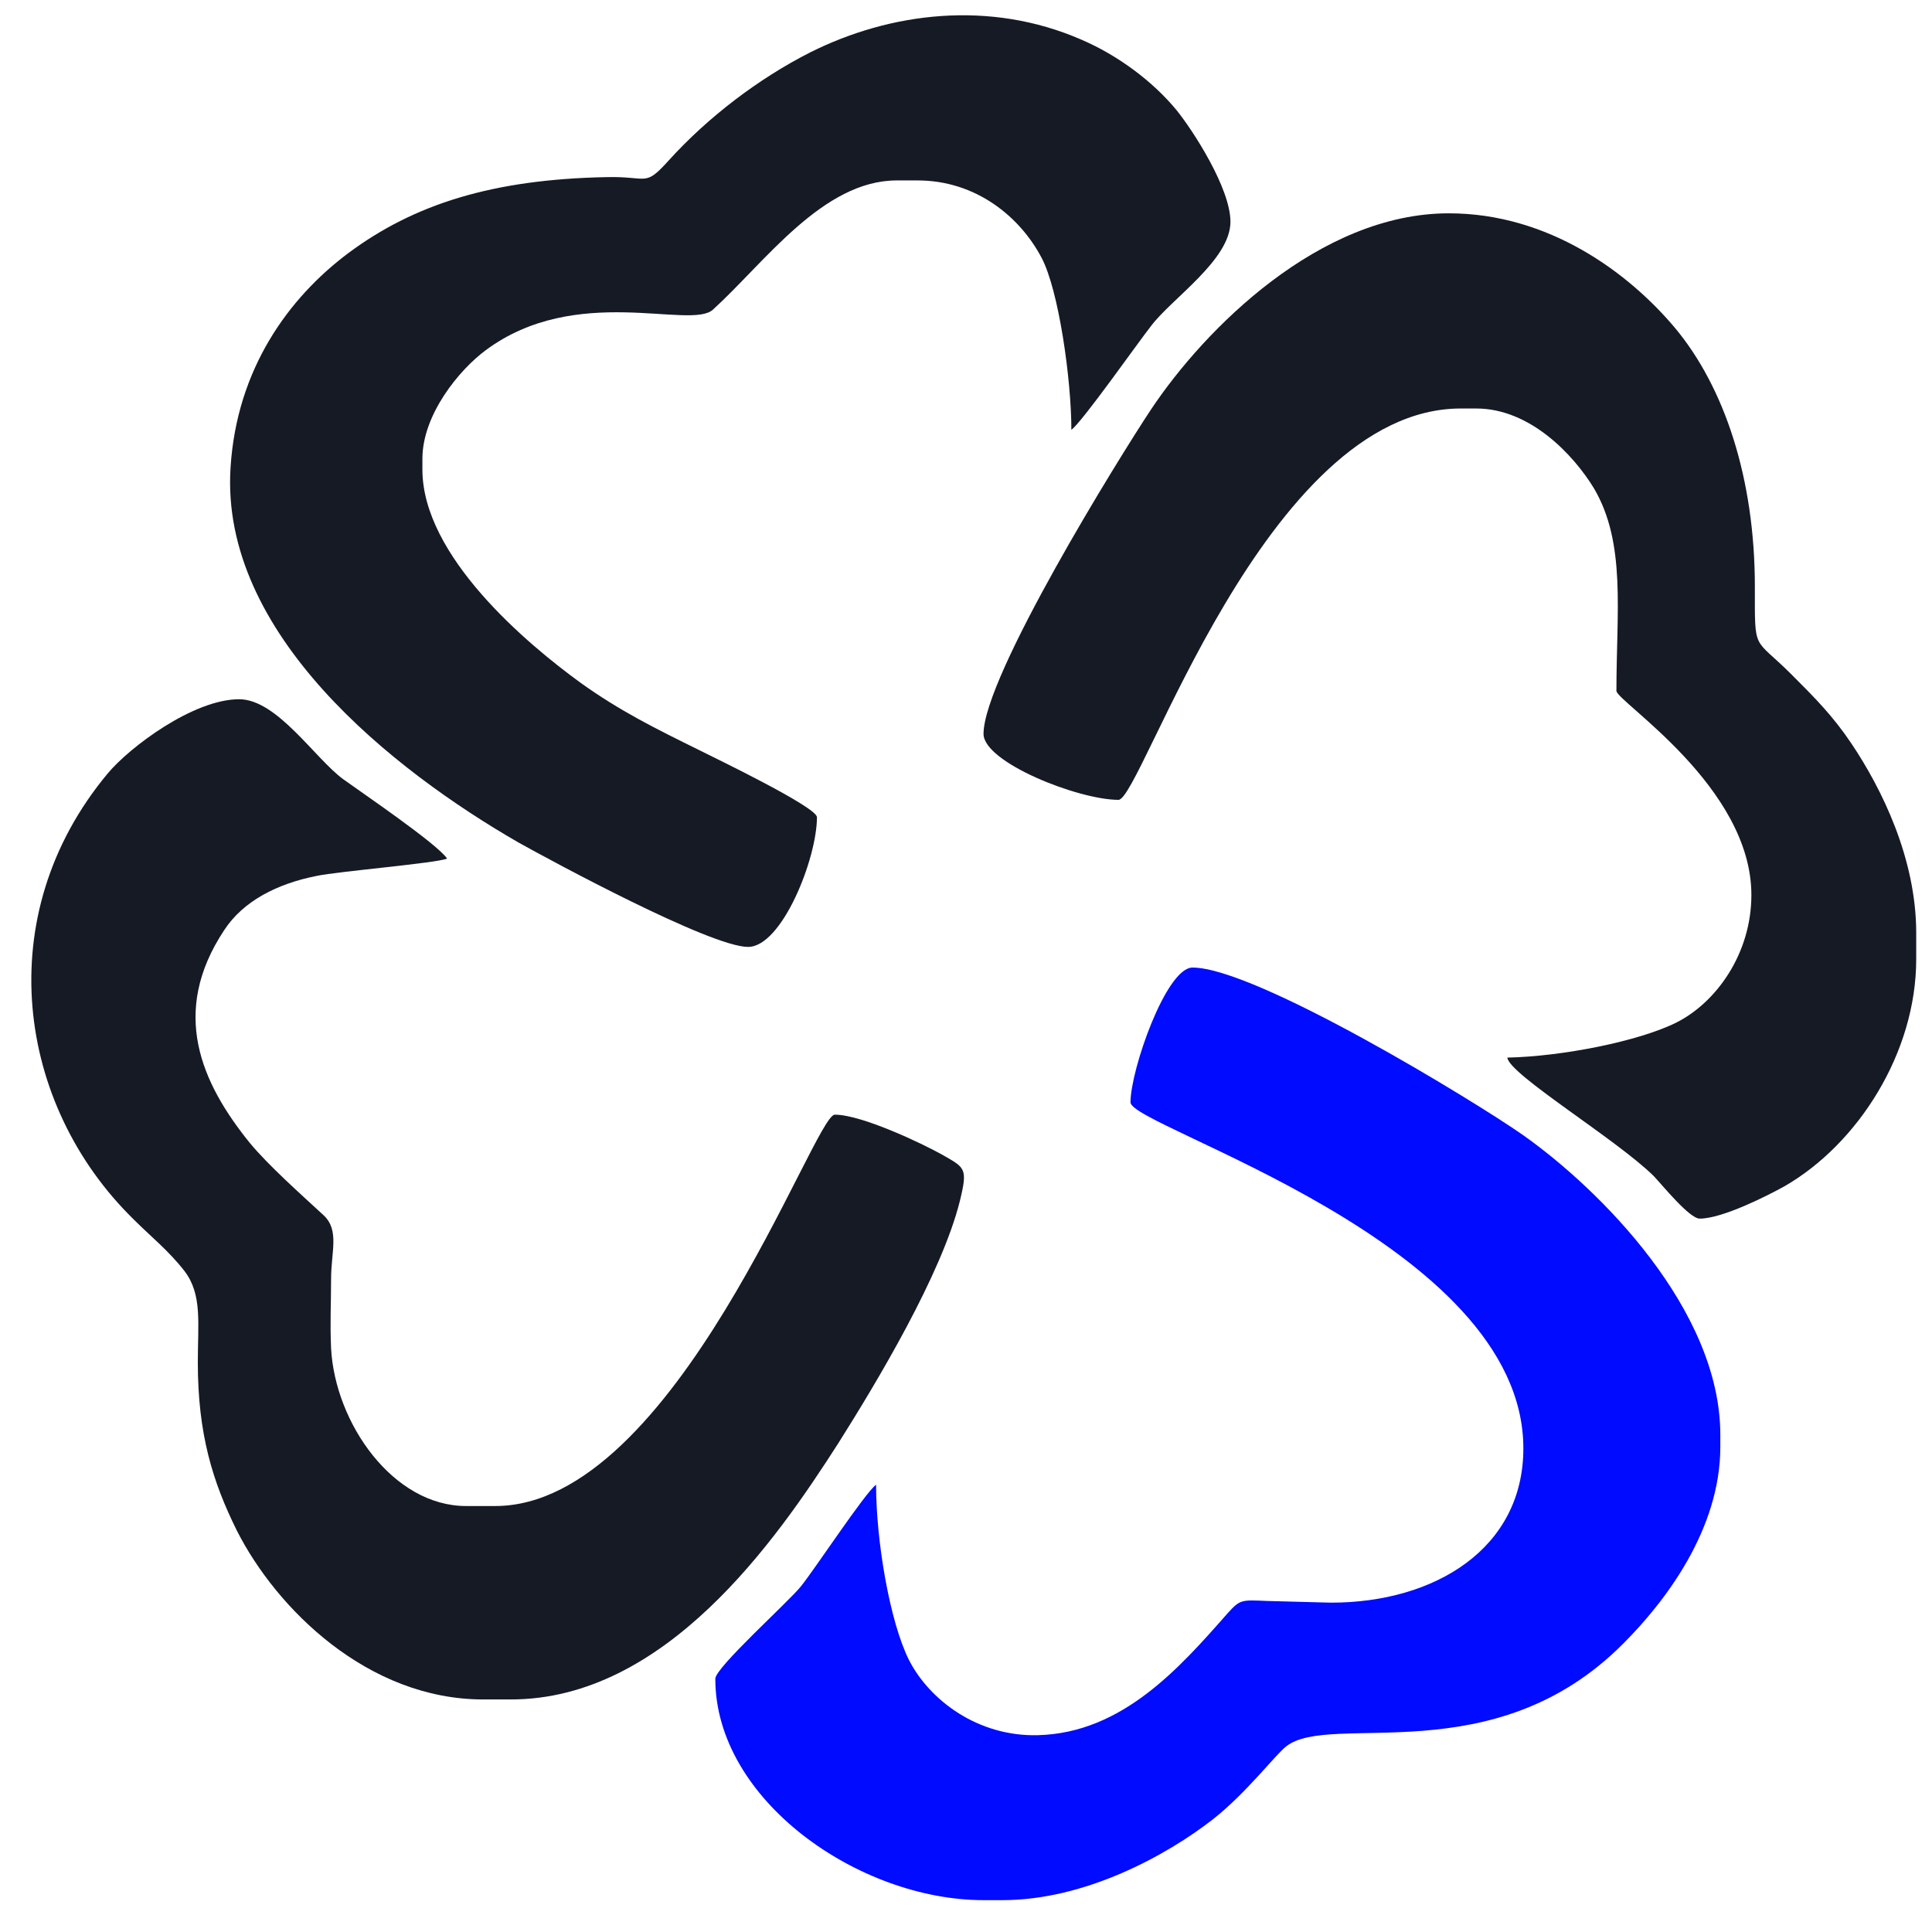 <svg width="41" height="41" viewBox="0 0 41 41" fill="none" xmlns="http://www.w3.org/2000/svg">
<path fill-rule="evenodd" clip-rule="evenodd" d="M23.991 23.393C23.991 23.926 32.328 26.359 32.328 30.737C32.328 32.861 30.451 34.011 28.245 34.011L26.892 33.975C26.344 33.952 26.319 33.94 26.051 34.237C25.039 35.387 23.821 36.776 22.029 36.823C20.762 36.859 19.726 36.087 19.287 35.222C18.885 34.415 18.592 32.718 18.592 31.508C18.361 31.674 17.3 33.288 16.995 33.667C16.739 33.988 15.18 35.388 15.18 35.625C15.18 38.2 18.226 40.324 20.871 40.324H21.274C23.029 40.324 24.759 39.375 25.747 38.603C26.454 38.045 27.076 37.227 27.295 37.061C28.245 36.313 31.694 37.654 34.449 34.878C35.339 33.988 36.508 32.458 36.508 30.701V30.452C36.508 27.782 33.937 25.232 32.328 24.093C31.316 23.381 26.648 20.533 25.307 20.533C24.747 20.534 23.991 22.705 23.991 23.393Z" fill="#010BFF"/>
<path fill-rule="evenodd" clip-rule="evenodd" d="M10.256 36.065H10.841C14.12 36.065 16.459 32.707 17.788 30.631C18.604 29.338 19.981 27.048 20.371 25.482C20.542 24.782 20.481 24.782 19.981 24.497C19.579 24.272 18.288 23.655 17.715 23.655C17.276 23.655 14.339 31.96 10.511 31.96H9.89C8.342 31.96 7.112 30.204 7.026 28.614C7.002 28.044 7.026 27.712 7.026 27.143C7.026 26.562 7.209 26.111 6.868 25.79C6.38 25.339 5.697 24.735 5.295 24.247C4.271 22.978 3.601 21.483 4.758 19.739C5.161 19.122 5.88 18.754 6.721 18.588C7.16 18.493 9.292 18.315 9.488 18.22C9.268 17.9 7.709 16.844 7.282 16.535C6.684 16.096 5.88 14.839 5.075 14.839C4.101 14.839 2.747 15.859 2.284 16.416C-0.227 19.43 0.358 23.452 2.832 25.873C3.21 26.252 3.576 26.537 3.917 26.976C4.295 27.474 4.198 28.079 4.198 28.91C4.198 30.44 4.515 31.449 5.026 32.481C5.869 34.143 7.807 36.065 10.256 36.065Z" fill="#161A25"/>
<path fill-rule="evenodd" clip-rule="evenodd" d="M20.872 15.574C20.872 16.179 22.883 16.974 23.736 16.974C24.224 16.974 26.844 8.669 31 8.669H31.33C32.464 8.669 33.389 9.643 33.828 10.366C34.511 11.529 34.303 12.976 34.303 14.661C34.303 14.886 37.167 16.69 37.167 18.992C37.167 20.237 36.424 21.269 35.583 21.696C34.779 22.1 33.145 22.42 31.988 22.444C32.024 22.8 34.303 24.176 35.096 24.959C35.266 25.137 35.851 25.861 36.07 25.861C36.558 25.861 37.532 25.362 37.874 25.172C39.434 24.271 40.665 22.337 40.665 20.355V19.798C40.665 18.22 39.934 16.736 39.288 15.776C38.898 15.195 38.509 14.803 38.021 14.316C37.205 13.498 37.241 13.865 37.241 12.453C37.241 10.151 36.595 8.218 35.547 6.96C34.56 5.785 32.866 4.527 30.746 4.527C28.003 4.527 25.566 6.983 24.433 8.68C23.76 9.69 20.872 14.353 20.872 15.574Z" fill="#161A25"/>
<path fill-rule="evenodd" clip-rule="evenodd" d="M15.875 20.095C16.594 20.095 17.337 18.22 17.337 17.342C17.337 17.128 15.167 16.084 14.839 15.919C13.9 15.456 13.156 15.088 12.328 14.495C11.182 13.664 8.964 11.802 8.964 9.963V9.737C8.964 8.8 9.743 7.851 10.304 7.435C12.23 6 14.655 7.008 15.131 6.57C16.227 5.573 17.459 3.829 19.031 3.829H19.47C20.724 3.829 21.651 4.612 22.102 5.467C22.468 6.155 22.736 8.053 22.736 9.121C22.967 8.955 24.149 7.27 24.43 6.914C24.869 6.333 26.112 5.514 26.112 4.707C26.112 3.995 25.32 2.773 24.966 2.335C24.467 1.729 23.723 1.172 22.943 0.839C21.006 -0.003 18.897 0.258 17.191 1.113C16.094 1.67 15.022 2.489 14.193 3.403C13.668 3.984 13.766 3.735 12.864 3.759C10.463 3.806 8.793 4.328 7.391 5.372C6.124 6.321 5.026 7.828 4.893 9.916C4.661 13.452 8.342 16.346 10.999 17.877C11.719 18.28 15.082 20.095 15.875 20.095Z" fill="#161A25"/>
</svg>
